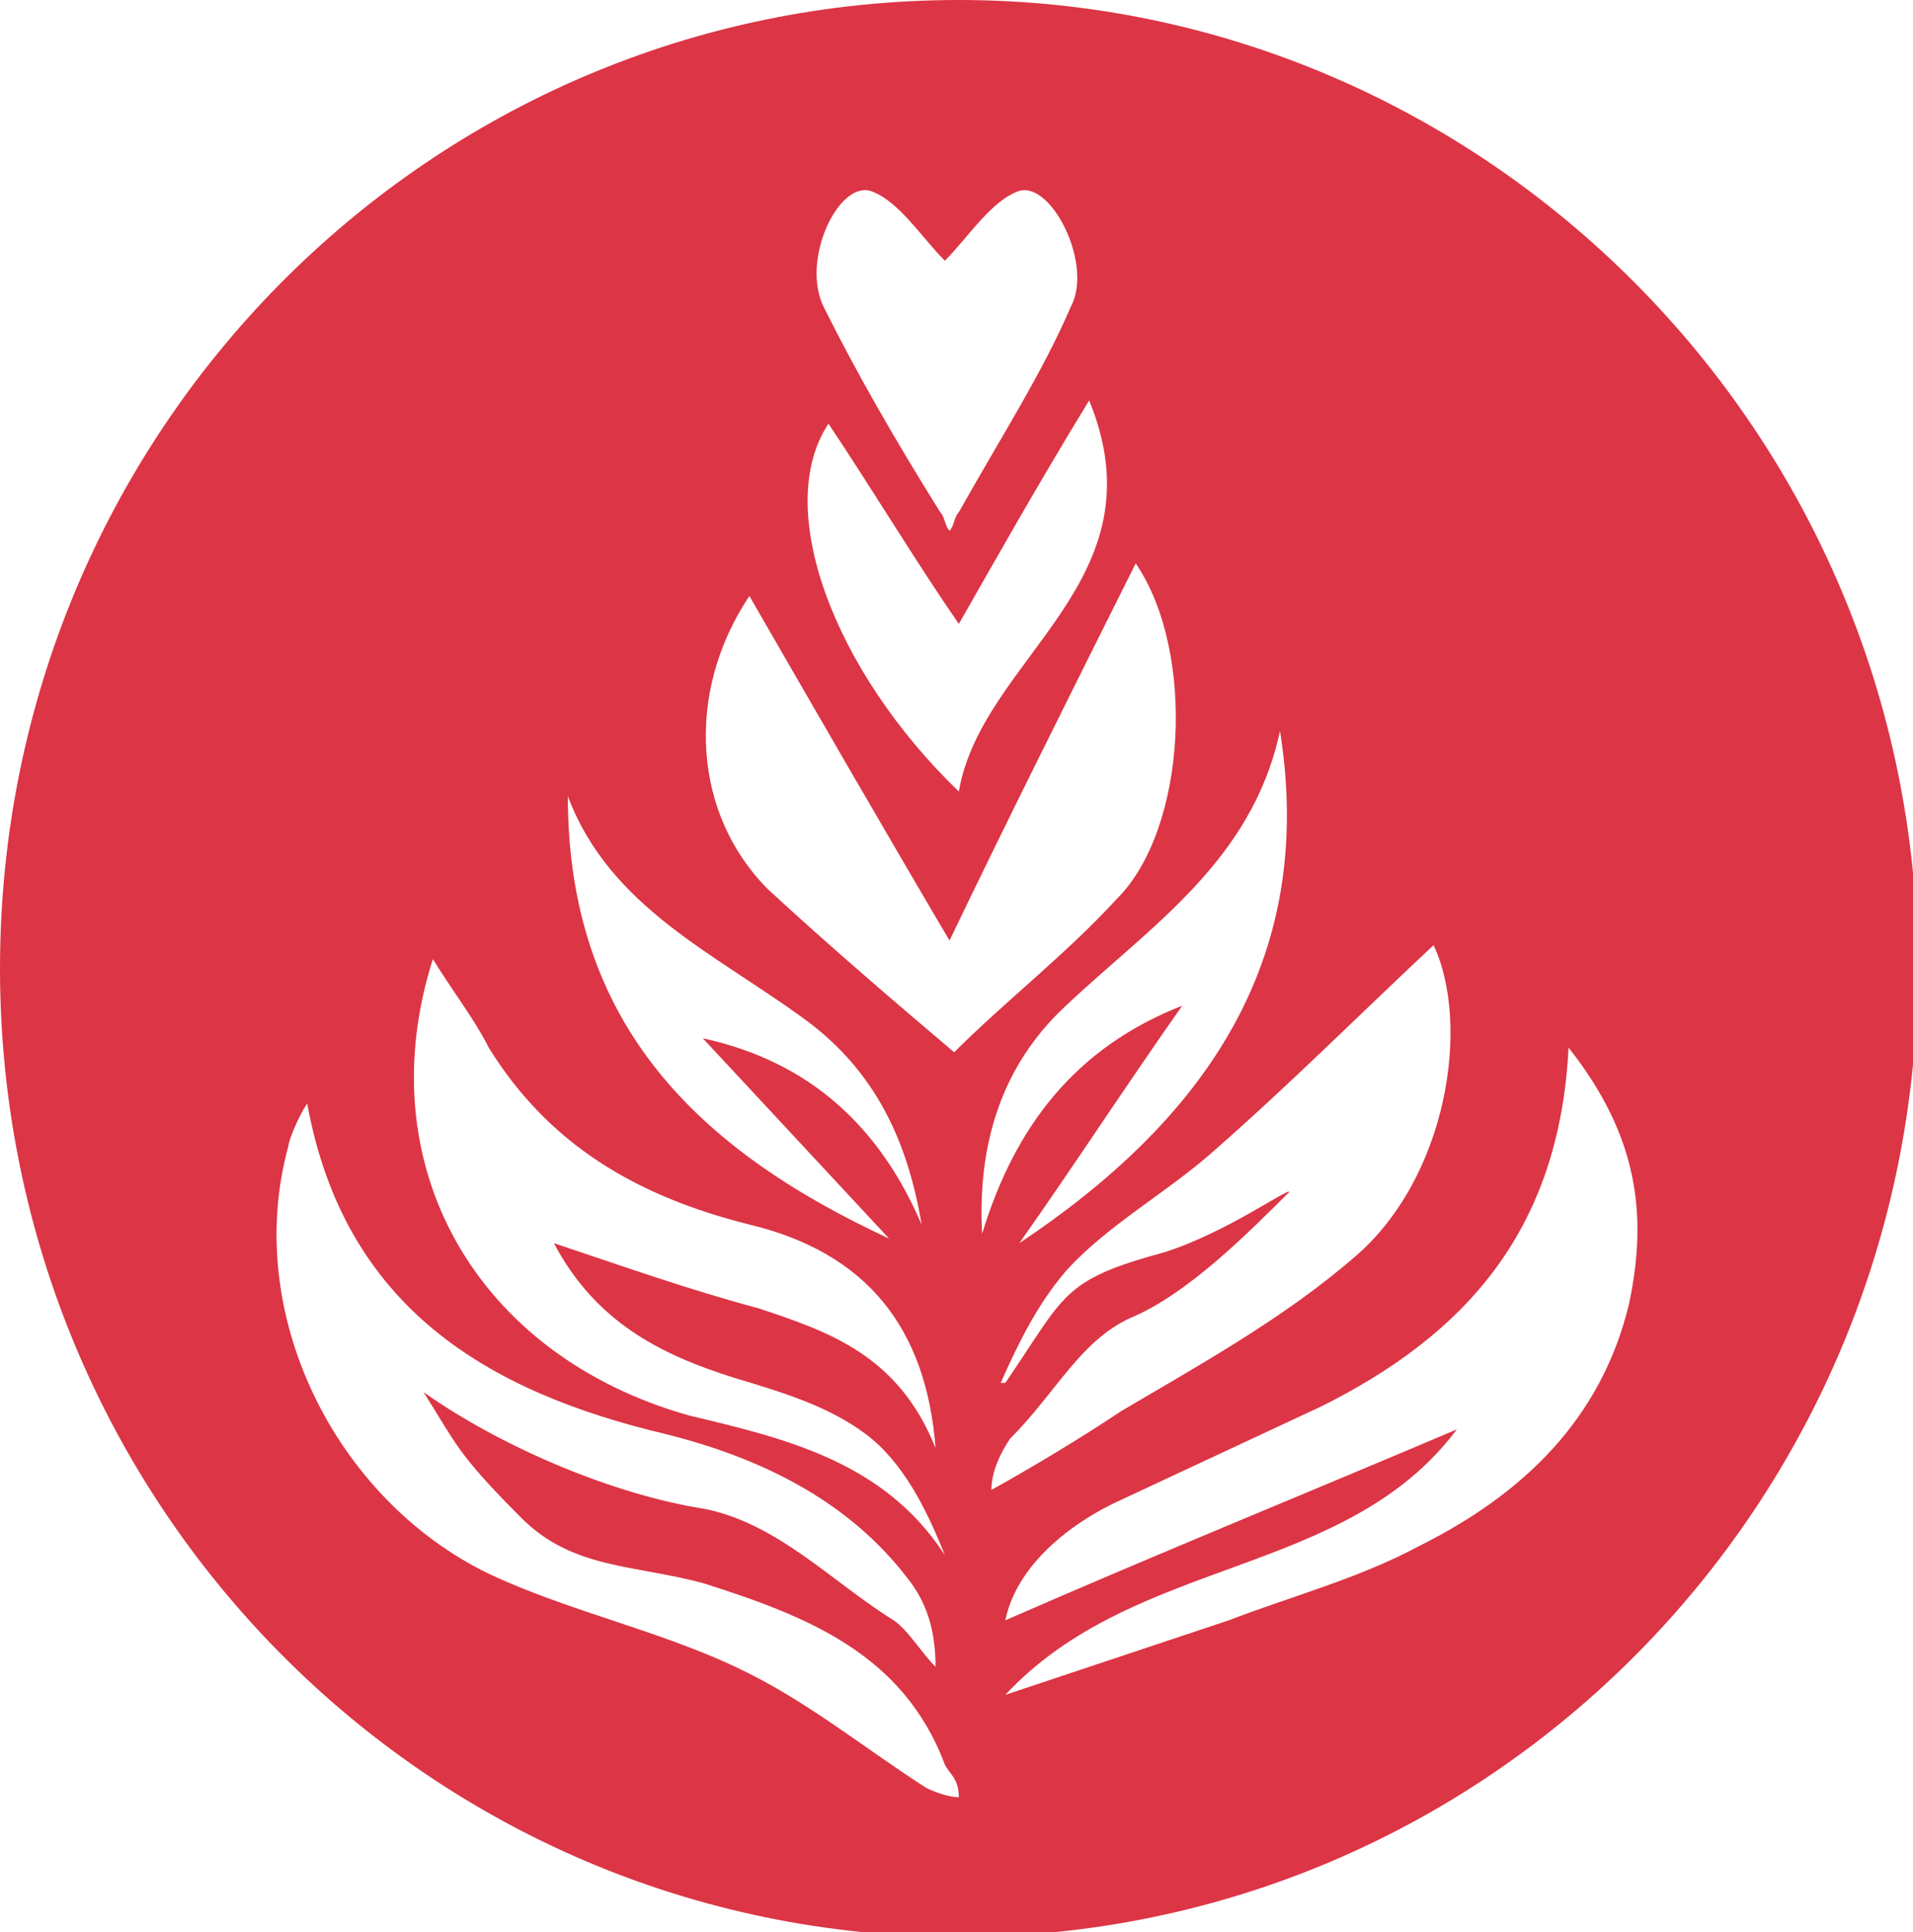 <?xml version="1.0" encoding="utf-8"?>
<!-- Generator: Adobe Illustrator 24.3.0, SVG Export Plug-In . SVG Version: 6.00 Build 0)  -->
<svg version="1.1" id="Layer_1" xmlns="http://www.w3.org/2000/svg" xmlns:xlink="http://www.w3.org/1999/xlink" x="0px" y="0px"
	 viewBox="0 0 41.1 41.5" style="enable-background:new 0 0 41.1 41.5;" xml:space="preserve">
<style type="text/css">
	.st0{fill:#DC3545;}
</style>
<path class="st0" d="M20.6,0C9.2,0,0,9.3,0,20.8s9.2,20.8,20.6,20.8c11.4,0,20.6-9.3,20.6-20.8S31.9,0,20.6,0z M18.7,4.1
	c0.6,0.2,1.1,1,1.6,1.5c0,0,0,0,0,0c0,0,0,0,0,0c0.5-0.5,1-1.3,1.6-1.5c0.7-0.2,1.6,1.6,1.1,2.5C22.4,8,21.5,9.4,20.6,11
	c-0.1,0.1-0.1,0.3-0.2,0.4c0,0,0,0,0-0.1c0,0,0,0,0,0.1c-0.1-0.1-0.1-0.3-0.2-0.4c-1-1.6-1.8-3-2.5-4.4C17.2,5.6,18,3.9,18.7,4.1z
	 M17.8,9.1c1,1.5,1.9,3,2.8,4.3c0.8-1.4,1.7-3,2.8-4.8c1.6,3.9-2.3,5.5-2.8,8.4C17.9,14.4,16.6,10.9,17.8,9.1z M16.1,12.8
	c1.5,2.6,3,5.2,4.3,7.4c1.2-2.5,2.6-5.3,4-8.1c1.3,1.9,1.1,5.7-0.4,7.2c-1.1,1.2-2.4,2.2-3.5,3.3c-1.3-1.1-2.7-2.3-4-3.5
	C14.9,17.5,14.7,14.9,16.1,12.8z M17.3,21.9c1.5,1.1,2.2,2.6,2.5,4.4c-0.9-2.1-2.4-3.5-4.7-4c1.3,1.4,2.7,2.9,4,4.3
	c-4.1-1.9-6.9-4.6-6.9-9.5C13.1,19.5,15.4,20.5,17.3,21.9z M9.3,20.6c0.5,0.8,0.9,1.3,1.2,1.9c1.3,2.1,3.2,3.2,5.6,3.8
	c2.5,0.6,3.8,2.2,4,4.8c-0.8-2-2.3-2.5-3.8-3c-1.5-0.4-2.9-0.9-4.4-1.4c0.9,1.7,2.3,2.4,3.9,2.9c1,0.3,2,0.6,2.8,1.2
	c0.8,0.6,1.3,1.6,1.7,2.6c-1.3-2-3.4-2.5-5.5-3C10.2,29.1,7.9,25,9.3,20.6z M19.9,38.4c-1.4-0.9-2.6-1.9-4.1-2.6
	c-1.7-0.8-3.6-1.2-5.3-2c-3.3-1.6-5.3-5.6-4.3-9.2c0-0.1,0.2-0.6,0.4-0.9c0.8,4.4,3.9,6.2,7.7,7.1c2,0.5,3.9,1.4,5.2,3.1
	c0.4,0.5,0.6,1.1,0.6,1.9c-0.3-0.3-0.6-0.8-0.9-1c-1.3-0.8-2.5-2.1-4.1-2.4c-1.9-0.3-4.3-1.3-6-2.5c0.7,1.1,0.7,1.3,2.1,2.7
	c1.1,1.1,2.4,1,3.9,1.4c2.2,0.7,4.3,1.5,5.2,3.9c0.1,0.2,0.3,0.3,0.3,0.7C20.4,38.6,20.1,38.5,19.9,38.4z M22.9,21.6
	c1.8-1.7,4-3.1,4.6-5.9c0.8,5-1.7,8.4-5.6,11c1.2-1.7,2.3-3.4,3.5-5.1c-2.3,0.9-3.6,2.6-4.3,4.9C21,24.6,21.5,22.9,22.9,21.6z
	 M25,26.9c-2.2,0.6-2.1,0.9-3.4,2.8c0,0-0.1,0-0.1,0c0.4-0.9,0.8-1.7,1.4-2.4c0.9-1,2.2-1.7,3.2-2.6c1.6-1.4,3.2-3,4.7-4.4
	c0.8,1.7,0.3,5-1.7,6.7c-1.5,1.3-3.3,2.3-5,3.3c-0.9,0.6-1.9,1.2-2.8,1.7c0-0.4,0.2-0.8,0.4-1.1c1-1,1.5-2.1,2.6-2.6
	c1.2-0.5,2.5-1.8,3.4-2.7C27.7,25.5,26.3,26.5,25,26.9z M35,28c-0.6,2.5-2.3,4.1-4.5,5.2c-1.3,0.7-2.8,1.1-4.1,1.6
	c-1.5,0.5-3,1-4.8,1.6c2.8-3,7.3-2.5,9.7-5.7c-3.3,1.4-6.5,2.7-9.7,4.1c0.2-1,1.1-1.9,2.3-2.5c1.5-0.7,3-1.4,4.5-2.1
	c3-1.5,5.1-3.7,5.3-7.7C35.2,24.4,35.4,26.1,35,28z"/>
</svg>

